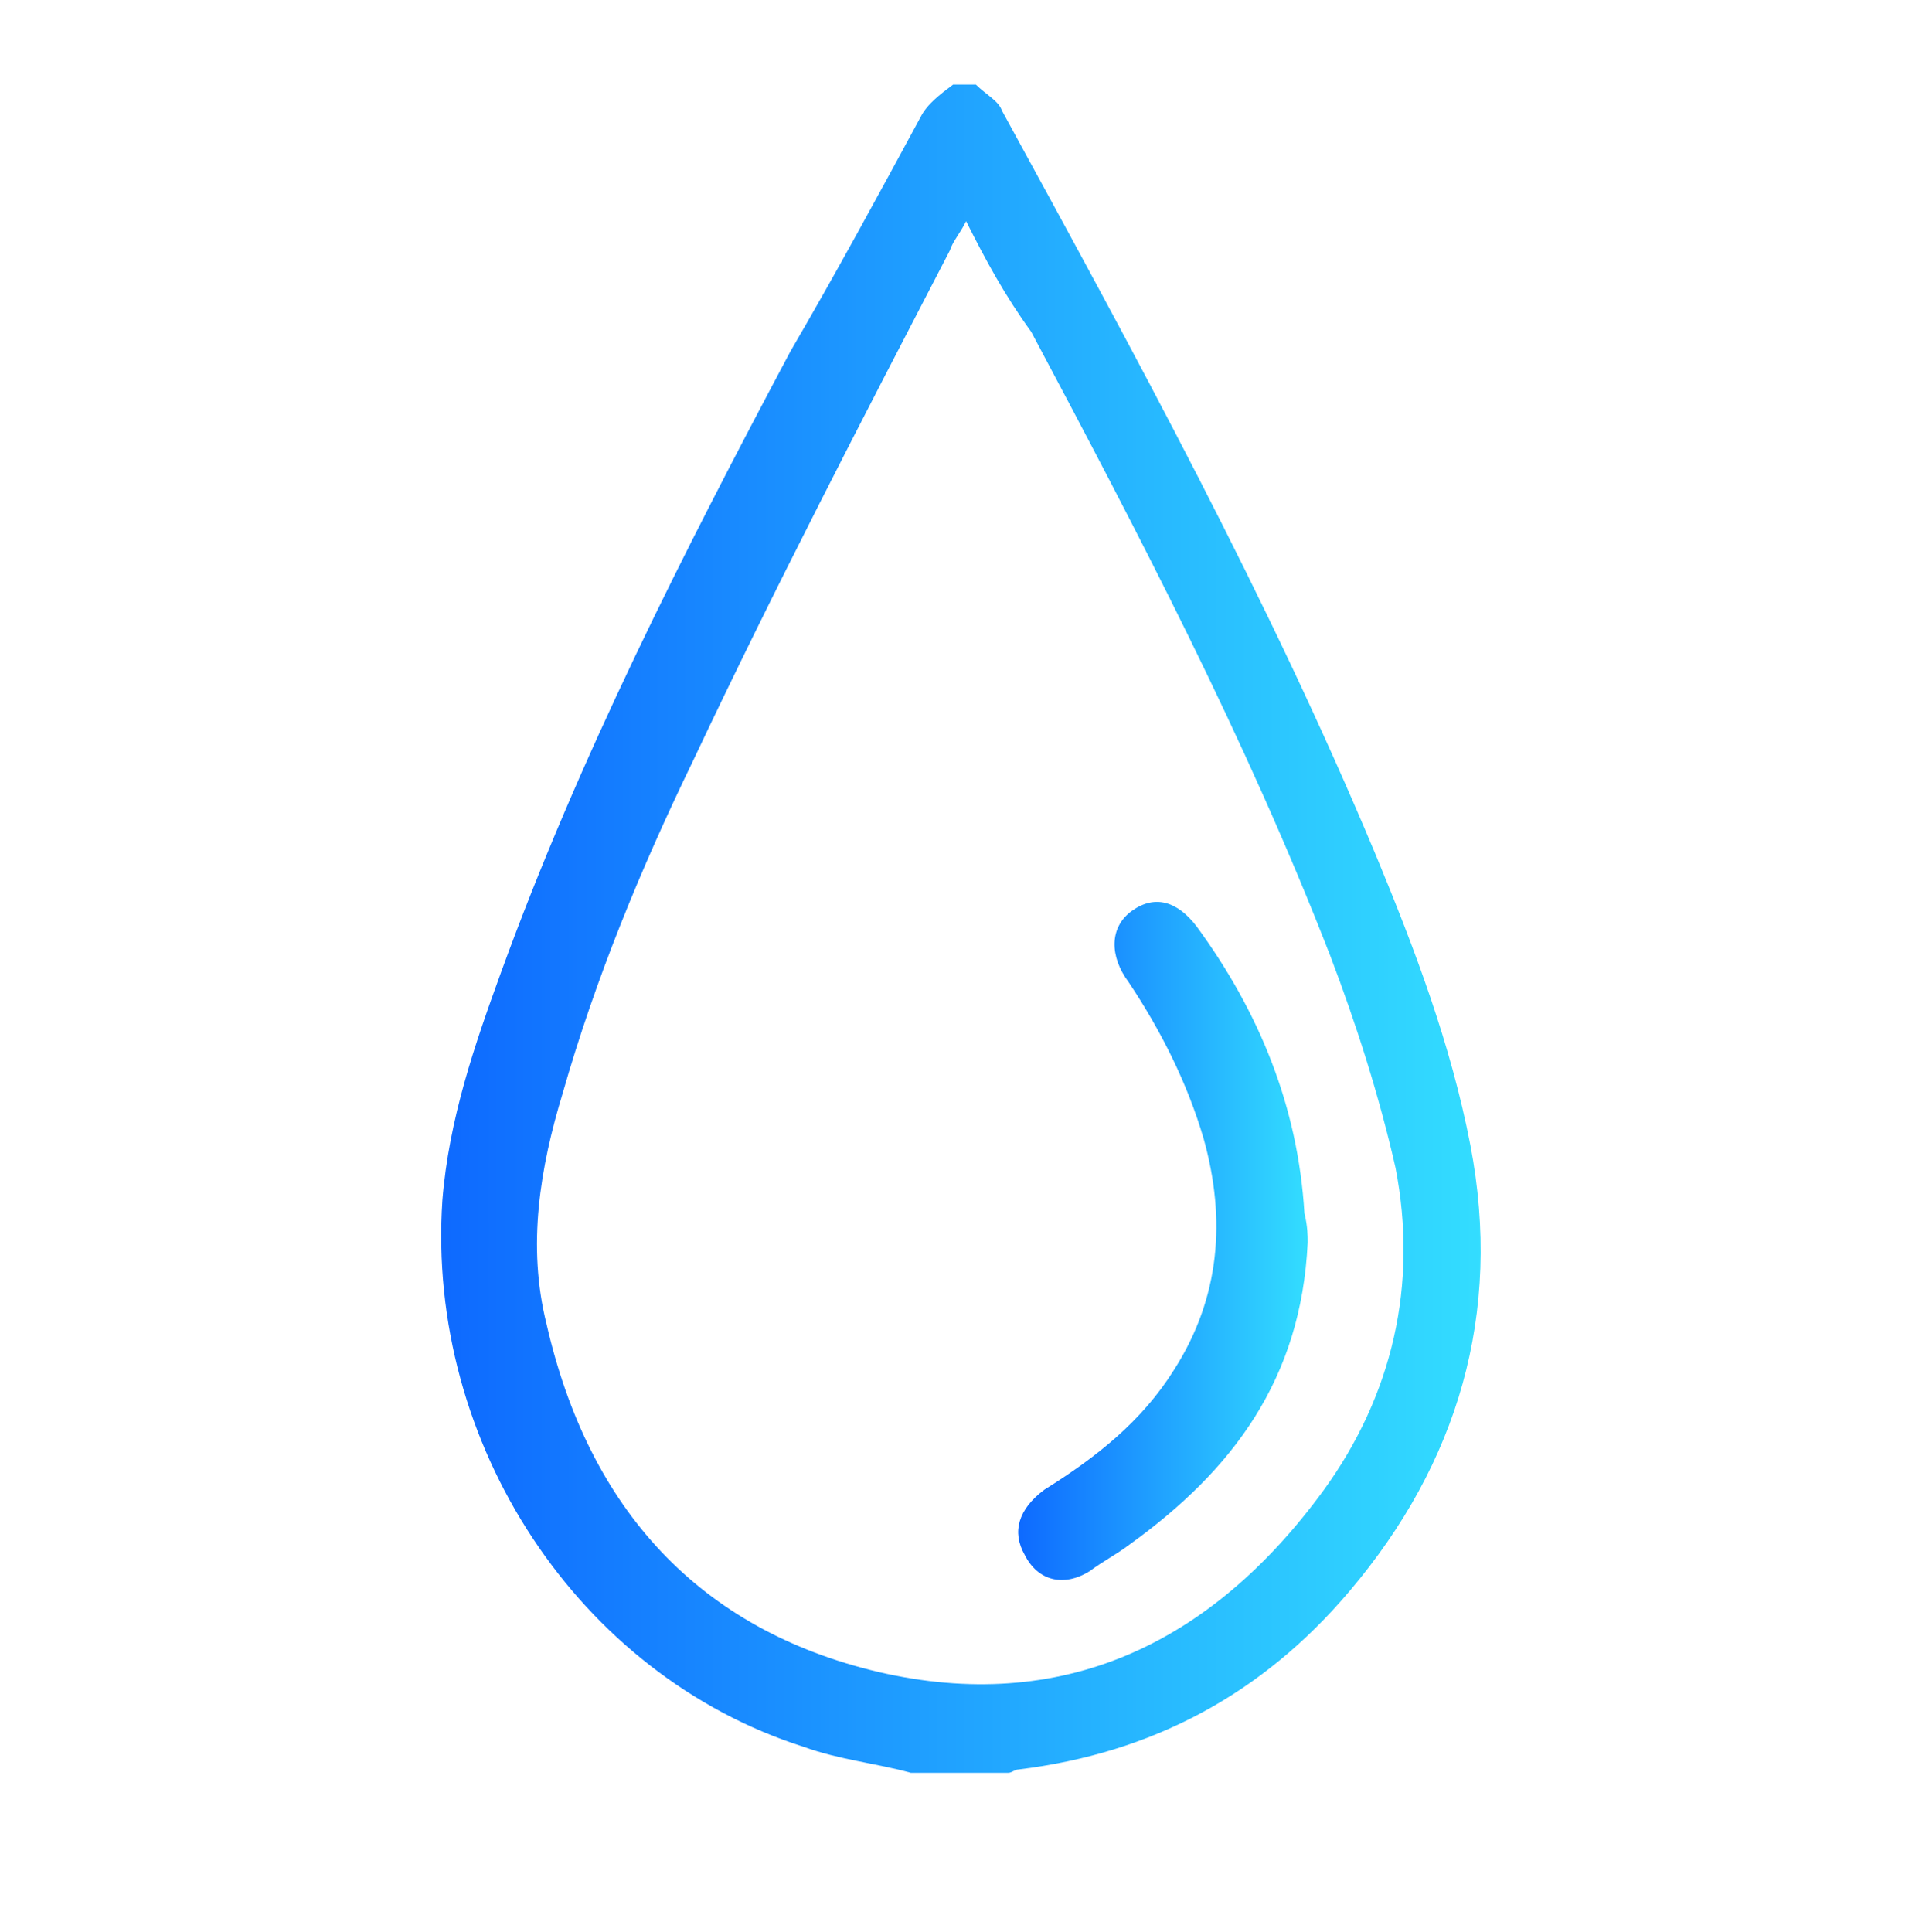 <?xml version="1.0" encoding="utf-8"?>
<!-- Generator: Adobe Illustrator 23.0.1, SVG Export Plug-In . SVG Version: 6.00 Build 0)  -->
<svg version="1.1" xmlns="http://www.w3.org/2000/svg" xmlns:xlink="http://www.w3.org/1999/xlink" x="0px" y="0px"
	 viewBox="0 0 59.3 59.4" style="enable-background:new 0 0 59.3 59.4;" xml:space="preserve">
<style type="text/css">
	.st0{display:none;}
	.st1{display:inline;}
	.st2{fill:#E7475E;}
	.st3{fill:#322153;}
	.st4{fill:url(#SVGID_1_);}
	.st5{fill:url(#SVGID_2_);}
	.st6{display:inline;fill:url(#SVGID_3_);}
	.st7{display:inline;fill:url(#SVGID_4_);}
	.st8{display:inline;fill:url(#SVGID_5_);}
	.st9{display:inline;fill:url(#SVGID_6_);}
	.st10{display:inline;fill:url(#SVGID_7_);}
	.st11{display:inline;fill:url(#SVGID_8_);}
	.st12{fill:url(#SVGID_9_);}
	.st13{fill:url(#SVGID_10_);}
	.st14{fill:url(#SVGID_11_);}
	.st15{fill:url(#SVGID_12_);}
	.st16{fill:url(#SVGID_13_);}
	.st17{fill:url(#SVGID_14_);}
</style>
<g id="Layer_1" class="st0">
	<g id="target" transform="translate(-.177)" class="st1">
		<circle id="Ellipse_22" class="st2" cx="29.8" cy="33.8" r="16.4"/>
		<g id="Group_149" transform="translate(.177)">
			<path id="Path_313" class="st3" d="M47.6,47.8C47.7,47.8,47.7,47.7,47.6,47.8c10-9.9,10.1-26,0.2-36c0,0-0.1-0.1-0.1-0.1v-0.1
				c0-0.1,0,0-0.1,0c-4.8-4.8-11.3-7.5-18-7.5c-5.1,0-10.1,1.5-14.3,4.4c-0.5,0.3-0.6,1-0.3,1.4c0.3,0.5,1,0.6,1.4,0.3
				c3.6-2.5,7.8-3.9,12.2-4.1v3.1c0,0.5,0.4,1,0.9,1c0,0,0.1,0,0.1,0c10.7,0,19.4,8.7,19.4,19.4c0,0,0,0,0,0c0,0.5,0.4,1,0.9,1
				c0,0,0.1,0,0.1,0h3.1C53,36.2,50.8,41.5,47,45.5l-2.1-2.1c-0.4-0.4-1-0.4-1.4,0s-0.4,1,0,1.4l2.1,2.1c-4.1,3.7-9.3,5.9-14.8,6.1
				V50c0-0.6-0.5-1-1-1c-0.6,0-1,0.5-1,1v3.1c-5.5-0.2-10.8-2.4-14.8-6.1l2.1-2.1c0.4-0.4,0.3-1.1-0.1-1.4c-0.4-0.3-0.9-0.3-1.3,0
				l-2.1,2.1c-3.7-4.1-5.9-9.3-6.1-14.8h3.1c0.6,0,1-0.5,1-1c0-0.6-0.5-1-1-1H6.1c0.2-4.3,1.5-8.4,3.9-12c0.3-0.5,0.2-1.1-0.3-1.4
				c-0.5-0.3-1.1-0.2-1.4,0.3C5.5,19.8,4,24.7,4,29.7c0,6.8,2.7,13.2,7.5,18v0.1c0,0.1,0,0,0.1,0C21.5,57.7,37.7,57.8,47.6,47.8
				C47.6,47.8,47.6,47.8,47.6,47.8L47.6,47.8z M44.1,13.8c-3.7-3.4-8.4-5.3-13.4-5.5V6.1c5.5,0.2,10.8,2.4,14.8,6.1L44.1,13.8z
				 M45.5,15.3l1.4-1.4c3.7,4.1,5.9,9.3,6.1,14.8h-2C50.8,23.7,48.9,18.9,45.5,15.3z"/>
			<path id="Path_314" class="st3" d="M4.7,0.1C4.3,0.2,4,0.6,4.1,1v3.1H1c-0.4,0-0.8,0.2-0.9,0.6C-0.1,5.1,0,5.5,0.3,5.8l4.1,4.1
				c0.2,0.2,0.4,0.3,0.7,0.3h3.7l18.4,18.4h-1.6c-0.6,0-1,0.5-1,1s0.5,1,1,1l0,0h4.1c0.1,0,0.2,0,0.3-0.1H30c0.1,0,0.1-0.1,0.2-0.1
				c0.1,0,0.1,0,0.1-0.1l0,0c0.1-0.1,0.1-0.2,0.2-0.3c0-0.1,0.1-0.2,0.1-0.3v-4.1c0-0.6-0.5-1-1-1s-1,0.5-1,1l0,0v1.6L10.2,8.9V5.1
				c0-0.3-0.1-0.5-0.3-0.7L5.8,0.3C5.5,0,5-0.1,4.7,0.1z M5.5,8.2l-2-2h1.2l2,2L5.5,8.2z M6.1,3.5l2,2v1.2l-2-2L6.1,3.5z"/>
			<path id="Path_315" class="st3" d="M15.8,20.9c-0.5-0.3-1.1-0.1-1.4,0.4c0,0,0,0,0,0c-1.4,2.6-2.2,5.5-2.1,8.4
				c0,9.6,7.8,17.4,17.4,17.4S47,39.3,47,29.7s-7.8-17.4-17.4-17.4c-2.9,0-5.8,0.7-8.4,2.1c-0.5,0.3-0.7,0.9-0.4,1.4
				c0.3,0.5,0.9,0.7,1.4,0.4c2.3-1.3,4.9-1.9,7.5-1.9c8.5,0,15.3,6.9,15.3,15.4c0,8.5-6.9,15.3-15.4,15.3c-8.5,0-15.3-6.9-15.3-15.3
				c0-2.6,0.6-5.2,1.9-7.5C16.5,21.7,16.3,21.2,15.8,20.9z"/>
			<circle id="Ellipse_23" class="st3" cx="29.6" cy="17.4" r="1"/>
			<circle id="Ellipse_24" class="st3" cx="29.6" cy="42" r="1"/>
			<circle id="Ellipse_25" class="st3" cx="17.4" cy="29.7" r="1"/>
			<circle id="Ellipse_26" class="st3" cx="41.9" cy="29.7" r="1"/>
			<circle id="Ellipse_27" class="st3" cx="38.3" cy="38.4" r="1"/>
			<circle id="Ellipse_28" class="st3" cx="21" cy="38.4" r="1"/>
			<circle id="Ellipse_29" class="st3" cx="38.3" cy="21" r="1"/>
			<path id="Path_316" class="st3" d="M58.3,28.7c-0.5,0-1,0.4-1,0.9c0,0,0,0.1,0,0.1c0,15.3-12.4,27.6-27.6,27.6c-0.6,0-1,0.5-1,1
				s0.5,1,1,1c16.4,0,29.7-13.3,29.7-29.7c0-0.5-0.4-1-0.9-1C58.4,28.7,58.3,28.7,58.3,28.7z"/>
		</g>
	</g>
</g>
<g id="Layer_2">
	<g>
		<g>
			<linearGradient id="SVGID_1_" gradientUnits="userSpaceOnUse" x1="13.731" y1="28.53" x2="45.582" y2="28.53">
				<stop  offset="4.528621e-07" style="stop-color:#0E6AFF"/>
				<stop  offset="1" style="stop-color:#33DDFF"/>
			</linearGradient>
			<path class="st4" d="M30,2.6c0.3,0.3,0.7,0.5,0.8,0.8c4.1,7.5,8.2,15,11.5,22.9c1.2,2.9,2.3,5.8,2.9,8.9c1,5.2-0.4,9.8-3.7,13.7
				c-2.7,3.2-6.1,5-10.2,5.5c-0.1,0-0.2,0.1-0.3,0.1c-1,0-2,0-3,0c-1.1-0.3-2.2-0.4-3.3-0.8c-6.9-2.2-11.6-9.3-11.1-16.8
				c0.2-2.5,1-4.8,1.8-7c2.4-6.6,5.6-12.9,8.9-19.1C25.7,8.4,27,6,28.3,3.6c0.2-0.4,0.6-0.7,1-1C29.5,2.6,29.8,2.6,30,2.6z
				 M29.7,6.8c-0.2,0.4-0.4,0.6-0.5,0.9c-2.7,5.2-5.4,10.4-7.9,15.7c-1.6,3.3-3,6.7-4,10.2c-0.7,2.3-1.1,4.7-0.5,7.1
				c1.3,5.7,4.7,9.4,10.2,10.7c5.6,1.3,10.2-0.8,13.7-5.6c2.1-2.9,2.9-6.3,2.2-9.9c-0.5-2.2-1.2-4.4-2-6.5c-2.6-6.7-5.9-13-9.2-19.2
				C30.9,9.1,30.3,8,29.7,6.8z"/>
			<linearGradient id="SVGID_2_" gradientUnits="userSpaceOnUse" x1="31.329" y1="38.151" x2="40.178" y2="38.151">
				<stop  offset="4.528621e-07" style="stop-color:#0E6AFF"/>
				<stop  offset="1" style="stop-color:#33DDFF"/>
			</linearGradient>
			<path class="st5" d="M40.2,38.2c-0.2,4.2-2.3,7-5.5,9.3c-0.4,0.3-0.8,0.5-1.2,0.8c-0.8,0.5-1.6,0.3-2-0.5c-0.4-0.7-0.2-1.4,0.6-2
				c1.6-1,3-2.1,4-3.7c1.4-2.2,1.6-4.6,0.9-7.1c-0.5-1.7-1.3-3.3-2.3-4.8c-0.6-0.8-0.6-1.7,0.1-2.2c0.7-0.5,1.4-0.3,2,0.5
				c1.9,2.6,3.1,5.5,3.3,8.8C40.2,37.7,40.2,38,40.2,38.2z"/>
		</g>
	</g>
</g>
<g id="Layer_3" class="st0">
	<linearGradient id="SVGID_3_" gradientUnits="userSpaceOnUse" x1="13.322" y1="36.676" x2="37.672" y2="36.676">
		<stop  offset="4.528621e-07" style="stop-color:#0E6AFF"/>
		<stop  offset="1" style="stop-color:#33DDFF"/>
	</linearGradient>
	<path class="st6" d="M13.3,43.4c0.2-1.1,0.4-2.1,0.6-3.2c1.9-7,8.1-12.1,15.3-12.8c2.6-0.2,5.2,0.1,7.7,1.2
		c0.6,0.2,0.8,0.7,0.8,1.2c-0.1,0.5-0.5,0.9-1,1c-0.2,0-0.5,0-0.7-0.1c-9-3.5-18.8,2.3-20.1,11.8c-0.1,0.6-0.1,1.3-0.2,1.9
		c0,0.9-0.3,1.3-0.8,1.4c-0.6,0.2-1,0-1.5-0.7C13.3,44.6,13.3,44,13.3,43.4z"/>
	<linearGradient id="SVGID_4_" gradientUnits="userSpaceOnUse" x1="20.287" y1="15.812" x2="41.153" y2="15.812">
		<stop  offset="4.528621e-07" style="stop-color:#0E6AFF"/>
		<stop  offset="1" style="stop-color:#33DDFF"/>
	</linearGradient>
	<path class="st7" d="M41.2,15.7c0,5.7-4.8,10.5-10.4,10.5c-5.6,0-10.5-4.8-10.5-10.4c0-5.7,4.8-10.4,10.4-10.5
		C36.3,5.4,41.1,10.2,41.2,15.7z M23.9,11.3c-2,3-1.7,7.2,0.6,9.9c2.3,2.7,6.4,3.6,9.8,2c2.7-1.2,4.8-4.5,4.5-6.9
		c-2.7,0.9-5.5,0.9-8.2,0C27.8,15.3,25.6,13.6,23.9,11.3z M38.6,13.8c-0.4-2.5-2.5-4.9-5.1-5.7c-2.8-0.9-5.5-0.5-7.9,1.3
		C28.3,14.6,34.6,15.6,38.6,13.8z"/>
	<linearGradient id="SVGID_5_" gradientUnits="userSpaceOnUse" x1="35.332" y1="44.422" x2="46.974" y2="44.422">
		<stop  offset="4.528621e-07" style="stop-color:#0E6AFF"/>
		<stop  offset="1" style="stop-color:#33DDFF"/>
	</linearGradient>
	<path class="st8" d="M40,36.3c0-0.7,0-1.4,0-2.1c0-0.8,0.5-1.3,1.2-1.3c0.7,0,1.1,0.5,1.1,1.3c0,0.7,0,1.3,0,2c0,0,0,0.1,0.1,0.2
		c1.1,0,2.2,0,3.3,0c0.9,0,1.5,0.8,1.2,1.6c-0.2,0.6-0.7,0.7-1.3,0.7c-1.9,0-3.8,0-5.7,0c-0.4,0-0.8,0-1.1,0c-1,0-1.4,0.8-0.9,1.7
		c0.2,0.4,0.5,0.7,0.9,0.9c1.4,1,2.9,2,4.3,3.1c1,0.8,2,1.6,2.9,2.5c0.9,0.9,1.3,2.1,0.8,3.4c-0.5,1.3-1.6,2-2.9,2.2
		c-0.5,0.1-0.9,0.1-1.5,0.1c0,0.7,0,1.4,0,2.1c0,0.8-0.5,1.4-1.2,1.3c-0.7,0-1.1-0.5-1.1-1.3c0-0.7,0-1.4,0-2.2c-0.5,0-1,0-1.4,0
		c-0.7,0-1.3,0-2,0c-0.8,0-1.3-0.5-1.3-1.2c0-0.7,0.5-1.2,1.3-1.2c2.1,0,4.1,0,6.2,0c0.3,0,0.5,0,0.8,0c1-0.1,1.4-0.9,0.8-1.7
		c-0.3-0.5-0.8-0.9-1.2-1.2c-1.3-1-2.8-1.9-4.1-2.9c-1-0.8-2-1.6-2.8-2.5c-1-1-1.2-2.2-0.6-3.5c0.5-1.3,1.6-1.8,2.9-2
		C39,36.3,39.4,36.3,40,36.3z"/>
	<linearGradient id="SVGID_6_" gradientUnits="userSpaceOnUse" x1="21.273" y1="49.432" x2="28.223" y2="49.432">
		<stop  offset="4.528621e-07" style="stop-color:#0E6AFF"/>
		<stop  offset="1" style="stop-color:#33DDFF"/>
	</linearGradient>
	<path class="st9" d="M23.6,48.3c0-0.4,0-0.8,0-1.2c0-0.7,0.5-1.1,1.1-1.1c0.7,0,1.1,0.5,1.2,1.2c0,0.4,0,0.7,0,1.1
		c0.4,0,0.7,0,1.1,0c0.7,0,1.2,0.5,1.2,1.1c0,0.7-0.5,1.1-1.2,1.2c-0.3,0-0.7,0-1.1,0c0,0.4,0,0.7,0,1.1c0,0.7-0.5,1.2-1.2,1.3
		c-0.7,0-1.1-0.5-1.2-1.2c0-0.3,0-0.7,0-1.1c-0.4,0-0.8,0-1.1,0c-0.7,0-1.2-0.5-1.2-1.1c0-0.7,0.5-1.2,1.2-1.2
		C22.8,48.3,23.2,48.3,23.6,48.3z"/>
	<linearGradient id="SVGID_7_" gradientUnits="userSpaceOnUse" x1="16.817" y1="5.379" x2="23.767" y2="5.379">
		<stop  offset="4.528621e-07" style="stop-color:#0E6AFF"/>
		<stop  offset="1" style="stop-color:#33DDFF"/>
	</linearGradient>
	<path class="st10" d="M21.5,6.5c0,0.4,0,0.8,0,1.2c0,0.7-0.5,1.2-1.2,1.2c-0.6,0-1.1-0.5-1.1-1.2c0-0.4,0-0.7,0-1.2
		c-0.4,0-0.7,0-1.1,0c-0.7,0-1.2-0.5-1.2-1.2c0-0.7,0.5-1.1,1.3-1.1c0.3,0,0.7,0,1.1,0c0-0.4,0-0.8,0-1.2c0-0.7,0.5-1.1,1.1-1.1
		c0.6,0,1.1,0.5,1.2,1.1c0,0.4,0,0.8,0,1.2c0.4,0,0.8,0,1.1,0c0.7,0,1.2,0.5,1.2,1.1c0,0.7-0.5,1.1-1.2,1.2
		C22.2,6.5,21.9,6.5,21.5,6.5z"/>
	<linearGradient id="SVGID_8_" gradientUnits="userSpaceOnUse" x1="29.552" y1="35.51" x2="31.896" y2="35.51">
		<stop  offset="4.528621e-07" style="stop-color:#0E6AFF"/>
		<stop  offset="1" style="stop-color:#33DDFF"/>
	</linearGradient>
	<path class="st11" d="M29.6,35.5c0-0.7,0-1.5,0-2.2c0-0.8,0.5-1.3,1.2-1.3c0.7,0,1.1,0.5,1.1,1.3c0,1.5,0,3,0,4.4
		c0,0.7-0.5,1.2-1.2,1.2c-0.7,0-1.1-0.5-1.2-1.2C29.5,37,29.6,36.3,29.6,35.5z"/>
</g>
<g id="Layer_4" class="st0">
	<g class="st1">
		<linearGradient id="SVGID_9_" gradientUnits="userSpaceOnUse" x1="16.484" y1="53.076" x2="42.817" y2="53.076">
			<stop  offset="4.528621e-07" style="stop-color:#0E6AFF"/>
			<stop  offset="1" style="stop-color:#33DDFF"/>
		</linearGradient>
		<path class="st12" d="M25.3,47.9c0.9,2.6,1.7,5.2,2.6,7.7c0,0,0.1,0,0.1,0.1c0.1-1,0.3-2,0.4-3c0.1-0.4,0-1,0.3-1.3
			c0.3-0.2,0.8-0.1,1.3-0.1c0.9,0,0.9,0,1,0.8c0.1,1.2,0.3,2.3,0.5,3.5c1-2.5,1.8-5.1,2.5-7.8c0.8,0.3,1.5,0.5,2.3,0.7
			c1.4,0.5,2.8,0.9,4.2,1.4c0.5,0.2,1,0.5,1.5,0.8c0.7,0.5,1,1.2,1,2.1c0,1.1,0,2.1,0,3.2c0,0.7-0.2,1.4-0.8,1.9
			c-0.3,0.2-0.8,0.4-1.2,0.4c-7.5,0-14.9,0-22.4,0c-1.1,0-1.9-0.9-1.9-2.1c0-1.2,0-2.4,0-3.7c0-0.6,0.3-1.2,0.8-1.6
			c0.5-0.4,1-0.7,1.5-0.9c2.1-0.8,4.2-1.4,6.4-2.1C25.2,47.9,25.3,47.9,25.3,47.9z"/>
		<linearGradient id="SVGID_10_" gradientUnits="userSpaceOnUse" x1="15.869" y1="14.111" x2="43.444" y2="14.111">
			<stop  offset="4.528621e-07" style="stop-color:#0E6AFF"/>
			<stop  offset="1" style="stop-color:#33DDFF"/>
		</linearGradient>
		<path class="st13" d="M27.9,1c2.3,0,4.5,0,6.8,0c4.4,0,7.8,2.8,8.6,7.1c0.1,0.4,0.1,0.9,0.1,1.3c0,2.3,0,4.7,0,7
			c0,2.3-1.5,4.2-3.7,4.7c-0.4,0.1-0.8,0.1-1.2,0.1c-1.6,0-3.2,0-4.8,0c-0.3,0-0.5,0.1-0.7,0.4c-0.7,1.5-1.4,3-2,4.5
			c-0.3,0.6-0.7,1-1.4,1c-0.7,0-1.1-0.4-1.4-1c-0.7-1.5-1.3-3-2-4.5c-0.1-0.3-0.3-0.4-0.7-0.4c-1.6,0-3.1,0-4.7,0c-3,0-5-2-5-5
			c0-3.5,0-7,0-10.4c0-2.2,1.5-4.1,3.6-4.6C19.9,1.1,20.4,1,20.8,1C23.2,1,25.5,1,27.9,1z M29.6,24.3c0.1-0.3,0.2-0.4,0.3-0.5
			c0.5-1,0.9-2,1.4-3c0.4-1.1,1.2-1.5,2.4-1.5c1.7,0,3.3,0,5,0c1.6,0,2.8-1.2,2.8-2.8c0-2.3,0-4.6,0-6.9c0-0.3,0-0.7-0.1-1
			C40.7,5.2,38.1,3,34.7,3c-4.6,0-9.2,0-13.8,0c-1.9,0-3,1.1-3,3c0,3.4,0,6.9,0,10.3c0,1.8,1.2,2.9,2.9,2.9c1.7,0,3.3,0,5,0
			c1,0,1.8,0.4,2.2,1.4c0.1,0.2,0.2,0.3,0.2,0.5C28.7,22.1,29.1,23.1,29.6,24.3z"/>
		<linearGradient id="SVGID_11_" gradientUnits="userSpaceOnUse" x1="23.186" y1="38.248" x2="36.091" y2="38.248">
			<stop  offset="4.528621e-07" style="stop-color:#0E6AFF"/>
			<stop  offset="1" style="stop-color:#33DDFF"/>
		</linearGradient>
		<path class="st14" d="M29.5,30.1c1.1,0,2.2,0.2,3.3,0.6c2.2,0.9,3.2,2.6,2.8,4.9c0,0.3-0.1,0.5-0.1,0.8c-0.1,0.4-0.2,0.8,0.3,1.1
			c0.2,0.1,0.4,0.6,0.4,0.9c0,0.7-0.1,1.4-0.2,2.1c-0.1,0.4-0.5,0.7-0.7,1.1c-0.2,0.3-0.5,0.6-0.6,0.9c-0.7,2.1-2.1,3.4-4.2,3.9
			c-1.8,0.4-3.2-0.5-4.4-1.8c-0.6-0.7-1-1.5-1.3-2.4c-0.1-0.2-0.2-0.3-0.4-0.5c-0.2-0.3-0.5-0.5-0.7-0.8c-0.4-0.8-0.5-1.7-0.4-2.6
			c0-0.3,0.3-0.7,0.6-0.9c0.2-0.2,0.2-0.3,0.2-0.6c0-1-0.1-2.1-0.1-3.1c0-0.7,0.4-1.2,1.1-1.5c0.2-0.1,0.4-0.2,0.5-0.4
			c0.6-1.1,1.6-1.4,2.8-1.5C28.8,30.1,29.1,30.1,29.5,30.1z"/>
		<linearGradient id="SVGID_12_" gradientUnits="userSpaceOnUse" x1="27.934" y1="49.652" x2="31.341" y2="49.652">
			<stop  offset="4.528621e-07" style="stop-color:#0E6AFF"/>
			<stop  offset="1" style="stop-color:#33DDFF"/>
		</linearGradient>
		<path class="st15" d="M29.7,48.6c0.2,0,0.5,0,0.7,0c0.8,0,1.1,0.5,0.8,1.3c-0.2,0.6-0.6,0.9-1.3,0.8c-0.1,0-0.3,0-0.5,0
			c-1.1,0-1.1,0-1.5-1c-0.2-0.5,0.2-1.1,0.7-1.1C29,48.6,29.3,48.6,29.7,48.6z"/>
		<linearGradient id="SVGID_13_" gradientUnits="userSpaceOnUse" x1="31.692" y1="11.904" x2="38.157" y2="11.904">
			<stop  offset="4.528621e-07" style="stop-color:#0E6AFF"/>
			<stop  offset="1" style="stop-color:#33DDFF"/>
		</linearGradient>
		<path class="st16" d="M34.9,10.5c0.6-0.6,1-1.1,1.5-1.6C37,8.4,38,8.7,38.1,9.5c0,0.3-0.1,0.7-0.4,1c-0.4,0.5-0.9,0.9-1.4,1.4
			c0.5,0.5,1,1,1.4,1.4c0.5,0.5,0.5,1.1,0.1,1.6c-0.4,0.4-1,0.4-1.5-0.1c-0.4-0.4-0.9-0.9-1.3-1.3c0,0-0.1,0-0.2-0.1
			c-0.4,0.4-0.8,0.9-1.3,1.3c-0.5,0.5-1.1,0.6-1.6,0.1c-0.4-0.4-0.3-1,0.2-1.6c0.4-0.4,0.8-0.8,1.2-1.3c0,0,0-0.1,0.1-0.2
			c-0.4-0.4-0.8-0.8-1.2-1.3c-0.2-0.2-0.4-0.5-0.5-0.7c-0.1-0.4,0-0.8,0.4-1.1c0.4-0.2,0.9-0.2,1.2,0.2C33.9,9.4,34.4,10,34.9,10.5z
			"/>
		<linearGradient id="SVGID_14_" gradientUnits="userSpaceOnUse" x1="20.225" y1="11.907" x2="28.821" y2="11.907">
			<stop  offset="4.528621e-07" style="stop-color:#0E6AFF"/>
			<stop  offset="1" style="stop-color:#33DDFF"/>
		</linearGradient>
		<path class="st17" d="M23.4,12.6c0.8-0.7,1.5-1.5,2.3-2.2C26.1,9.9,26.6,9.5,27,9c0.5-0.4,1.1-0.4,1.5,0c0.4,0.4,0.3,1.1-0.1,1.5
			c-1.5,1.4-2.9,2.8-4.4,4.2c-0.5,0.5-1,0.5-1.5,0c-0.7-0.7-1.3-1.3-2-2c-0.4-0.4-0.4-1.1,0-1.5c0.4-0.4,1.1-0.4,1.5,0
			c0.4,0.4,0.8,0.8,1.2,1.2C23.2,12.6,23.3,12.6,23.4,12.6z"/>
	</g>
</g>
</svg>
